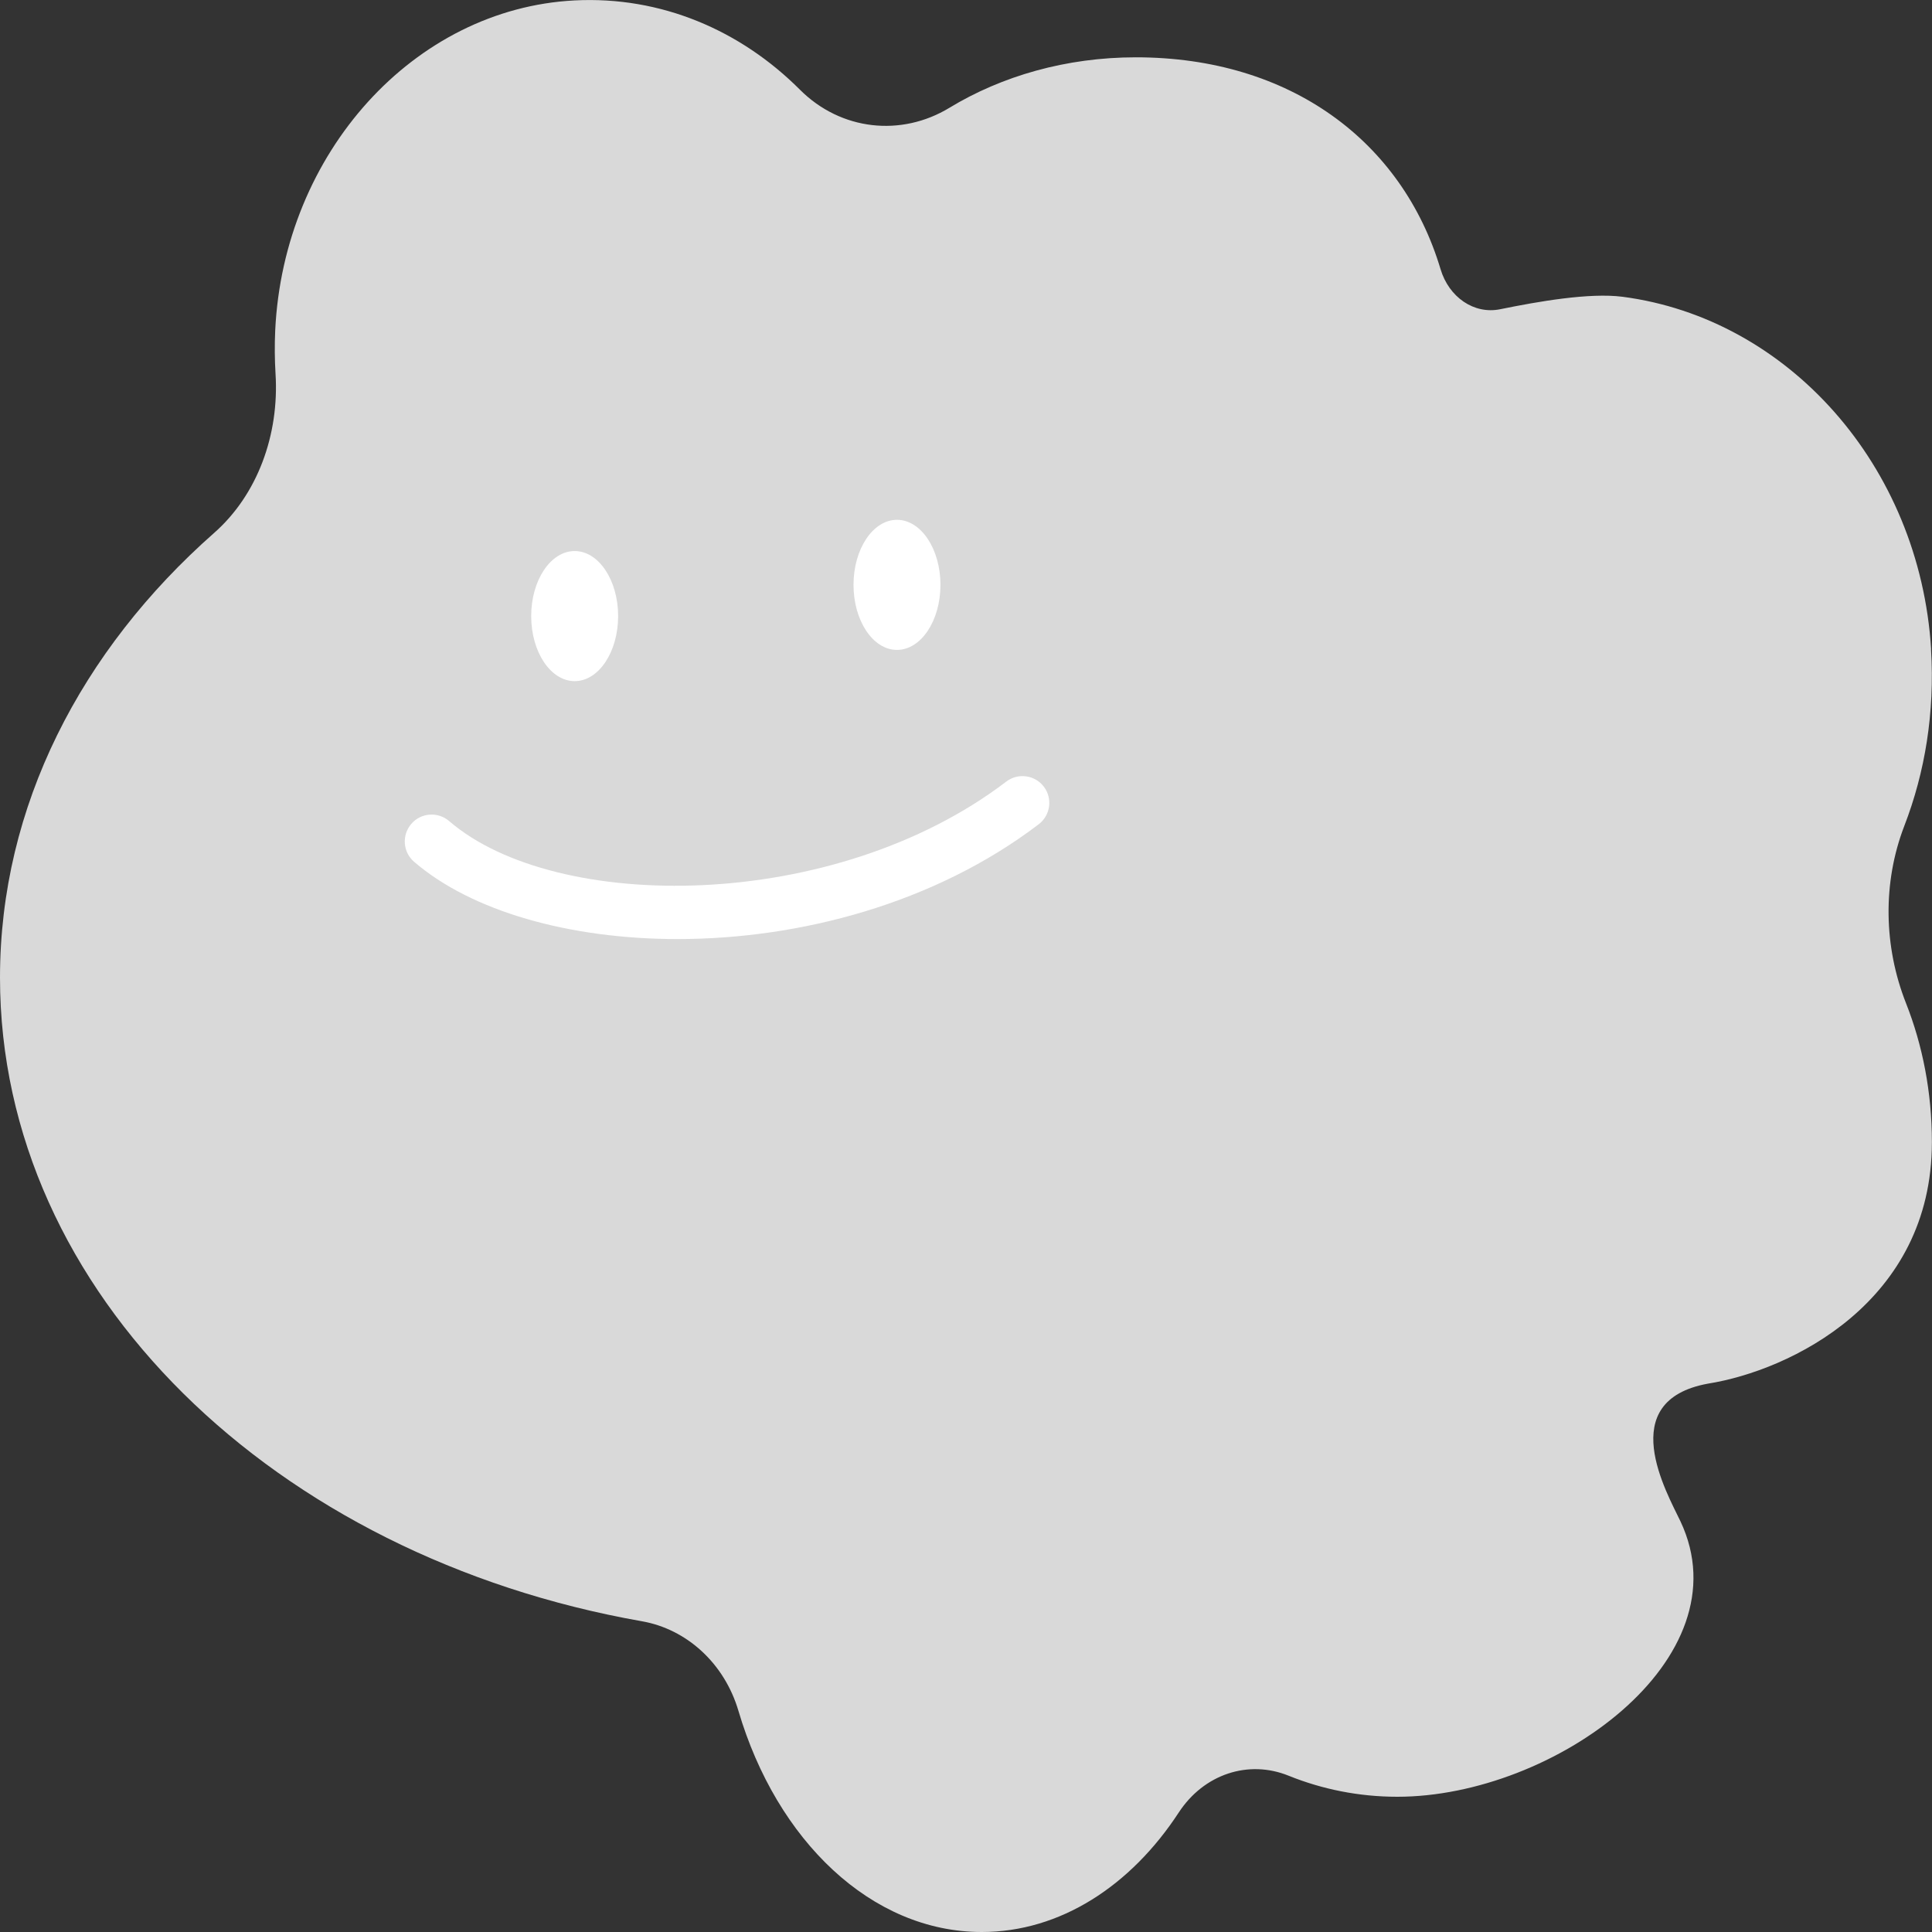 <?xml version="1.0" encoding="UTF-8"?>
<svg id="Layer_2" data-name="Layer 2" xmlns="http://www.w3.org/2000/svg" viewBox="0 0 180 180">
  <rect x="0" y="0" width="180" height="180" fill="#333333" stroke="none"/>
  <defs>
    <style>
      .cls-1 {
        fill: #d9d9d9;
      }

      .cls-1, .cls-2 {
        stroke-width: 0px;
      }

      .cls-2 {
        fill: #fff;
      }
    </style>
  </defs>
  <g id="Layer_1-2" data-name="Layer 1">
    <g id="good-icon-grey">
      <path class="cls-1" d="M179.92,60.51c-1.06-17.16-13.36-30.85-28.75-32.86-3.08-.4-7.87.44-11.4,1.16-2.44.5-4.78-1.12-5.56-3.74-3.55-11.86-13.96-19.73-28.39-19.73-6.49,0-12.5,1.75-17.36,4.7-4.49,2.73-10.12,2.13-13.93-1.68C69.02,2.84,61.61-.38,53.52.04c-14.93.77-27.1,14.2-27.88,30.76-.06,1.35-.05,2.69.03,4.01.36,5.7-1.69,11.3-5.73,14.85C7.56,60.58,0,75.12,0,91.08c0,29.39,25.61,53.95,59.81,59.97,4.16.73,7.68,3.91,8.99,8.35,3.56,12.06,12.37,20.6,22.67,20.6,7.32,0,13.89-4.31,18.35-11.13,2.34-3.58,6.49-4.95,10.24-3.43,3.12,1.26,6.54,1.96,10.13,1.96,14.57,0,32.44-12.86,26.37-25.67-1.25-2.64-6.21-11.22,2.57-12.82,7.64-1.22,20.86-7.58,20.86-22.5,0-4.65-.87-9.04-2.41-12.94-2.08-5.27-2.2-11.22-.16-16.52,1.93-4.99,2.85-10.58,2.49-16.44Z"/>
      <path class="cls-2" d="M63.13,87.49c-10.07,0-19.2-2.59-24.55-7.2-1.05-.9-1.16-2.48-.26-3.53.9-1.05,2.48-1.16,3.53-.26,9.94,8.57,35.84,8.56,51.9-3.68,1.1-.84,2.67-.62,3.5.47.84,1.1.62,2.67-.47,3.5-9.71,7.4-22.28,10.7-33.65,10.7Z"/>
      <ellipse class="cls-2" cx="53.54" cy="57.4" rx="4.05" ry="6.06"/>
      <ellipse class="cls-2" cx="83.57" cy="54.49" rx="4.05" ry="6.06"/>
    </g>
  </g>
</svg>
